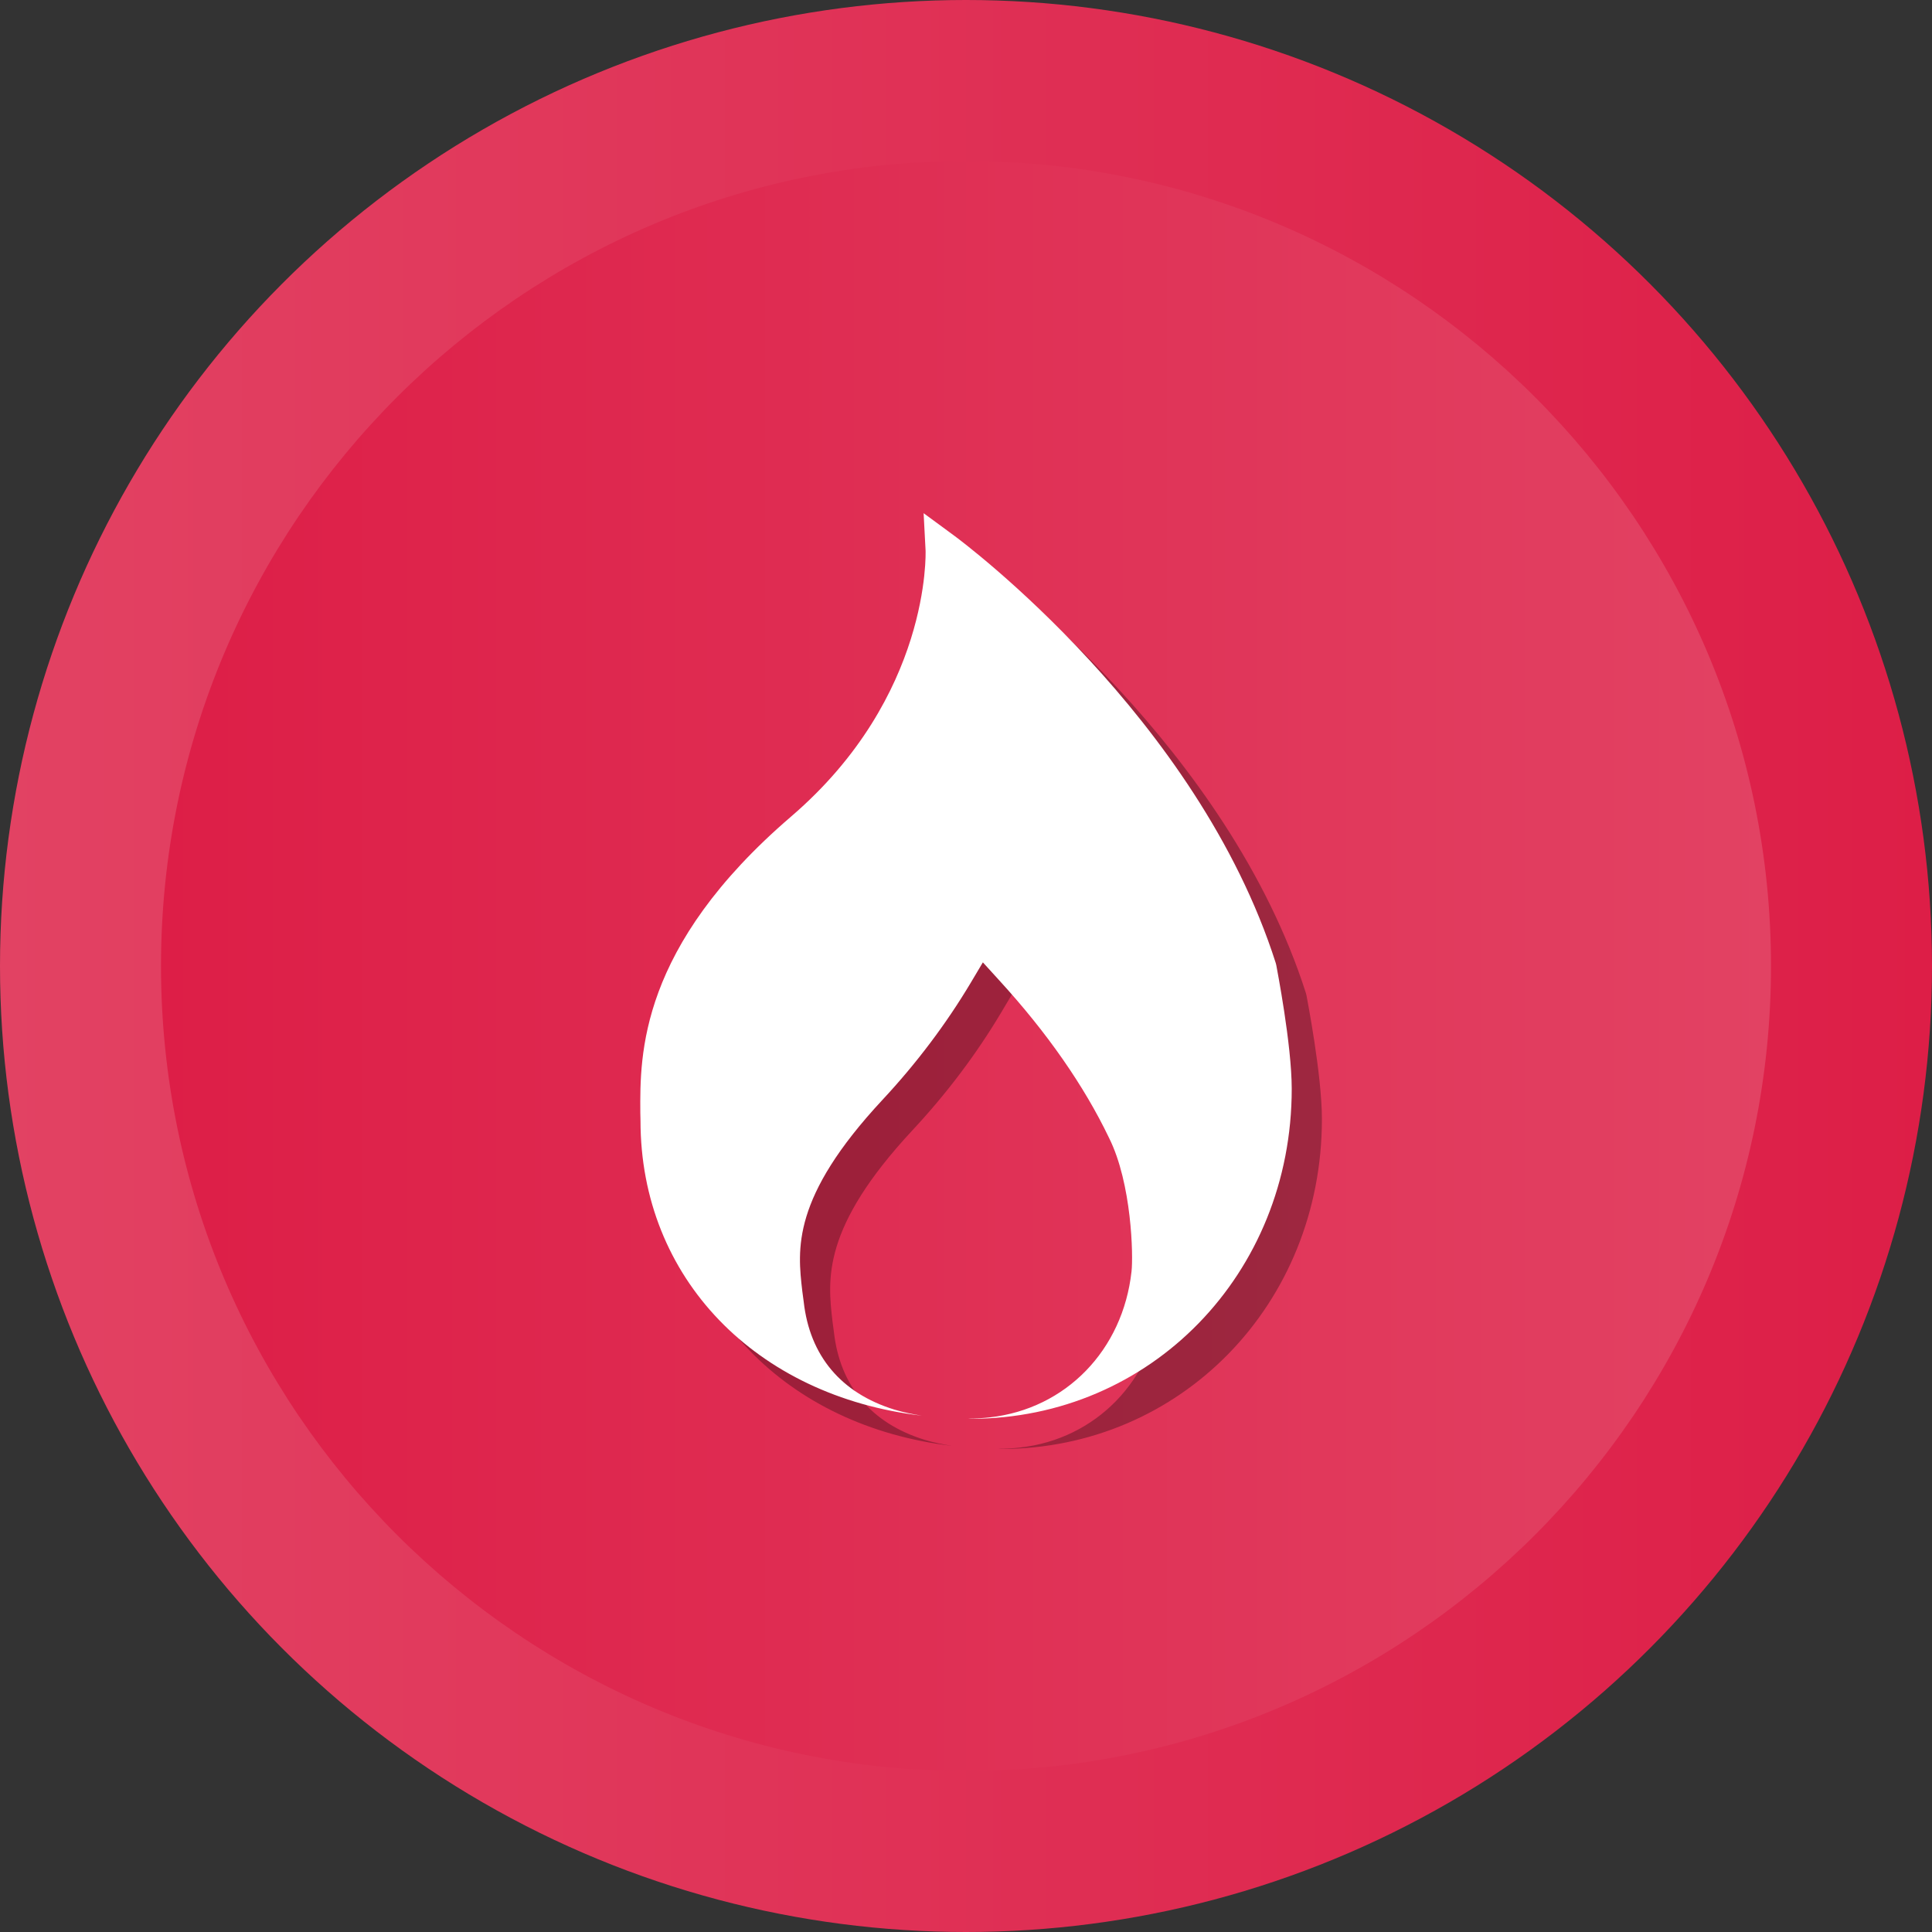 <?xml version="1.0" ?><svg enable-background="new 0 0 512 512" id="Layer_1" version="1.1" viewBox="0 0 512 512" xml:space="preserve" xmlns="http://www.w3.org/2000/svg" xmlns:xlink="http://www.w3.org/1999/xlink"><rect x="0" y="0" width="512" height="512" fill="#333333" stroke="none"/><g><g><linearGradient gradientUnits="userSpaceOnUse" id="SVGID_1_" x1="0" x2="512" y1="256" y2="256"><stop offset="0" style="stop-color:#E24263"/><stop offset="1" style="stop-color:#DD1E47"/></linearGradient><circle cx="256" cy="256" fill="url(#SVGID_1_)" r="256"/><linearGradient gradientUnits="userSpaceOnUse" id="SVGID_2_" x1="42.667" x2="469.333" y1="256.001" y2="256.001"><stop offset="0" style="stop-color:#DD1E47"/><stop offset="1" style="stop-color:#E24263"/></linearGradient><path d="M256,469.334c-117.631,0-213.333-95.702-213.333-213.333    c0-117.631,95.702-213.333,213.333-213.333c117.636,0,213.333,95.702,213.333,213.333    C469.333,373.631,373.636,469.334,256,469.334z" fill="url(#SVGID_2_)"/></g><path d="M346.231,263.788l-0.141-0.564   c-20.779-65.16-82.695-111.421-85.329-113.348L252.769,144l0.518,9.873   c0,0.423,1.457,38.691-35.636,70.519c-40.29,34.602-40.055,63.138-39.961,78.465   l0.047,2.115c0,41.794,30.671,73.044,74.553,78.195   c-2.388-0.375-4.829-0.862-7.277-1.611c-14.151-4.372-22.425-14.292-24.023-28.584   l-0.376-2.82c-1.269-11.048-2.915-24.729,21.249-50.68   c9.026-9.685,16.877-20.122,23.365-30.982l3.244-5.453l4.278,4.701   c12.787,13.963,22.566,28.067,29.148,41.794c6.065,12.13,6.441,31.311,5.971,35.401   c-2.303,20.874-17.395,36.435-37.61,38.692c-1.318,0.15-3.29,0.296-5.705,0.35   C264.766,383.975,264.967,384,265.181,384c47.765,0,85.14-38.41,85.14-87.444   C350.321,284.803,346.372,264.634,346.231,263.788z" opacity="0.3"/><path d="M338.231,255.788l-0.141-0.564   c-20.779-65.16-82.695-111.421-85.329-113.348L244.769,136l0.518,9.873   c0,0.423,1.457,38.691-35.636,70.519c-40.29,34.602-40.055,63.138-39.961,78.465   l0.047,2.115c0,41.794,30.671,73.044,74.553,78.195   c-2.388-0.375-4.829-0.862-7.277-1.611c-14.151-4.372-22.425-14.292-24.023-28.584   l-0.376-2.82c-1.269-11.048-2.915-24.729,21.249-50.68   c9.026-9.685,16.877-20.122,23.365-30.982l3.244-5.453l4.278,4.701   c12.787,13.963,22.566,28.067,29.148,41.794c6.065,12.13,6.441,31.311,5.971,35.401   c-2.303,20.874-17.395,36.435-37.61,38.692c-1.318,0.15-3.29,0.296-5.705,0.35   C256.766,375.975,256.967,376,257.181,376c47.765,0,85.14-38.41,85.14-87.444   C342.321,276.803,338.372,256.634,338.231,255.788z" fill="#FFFFFF"/></g></svg>
